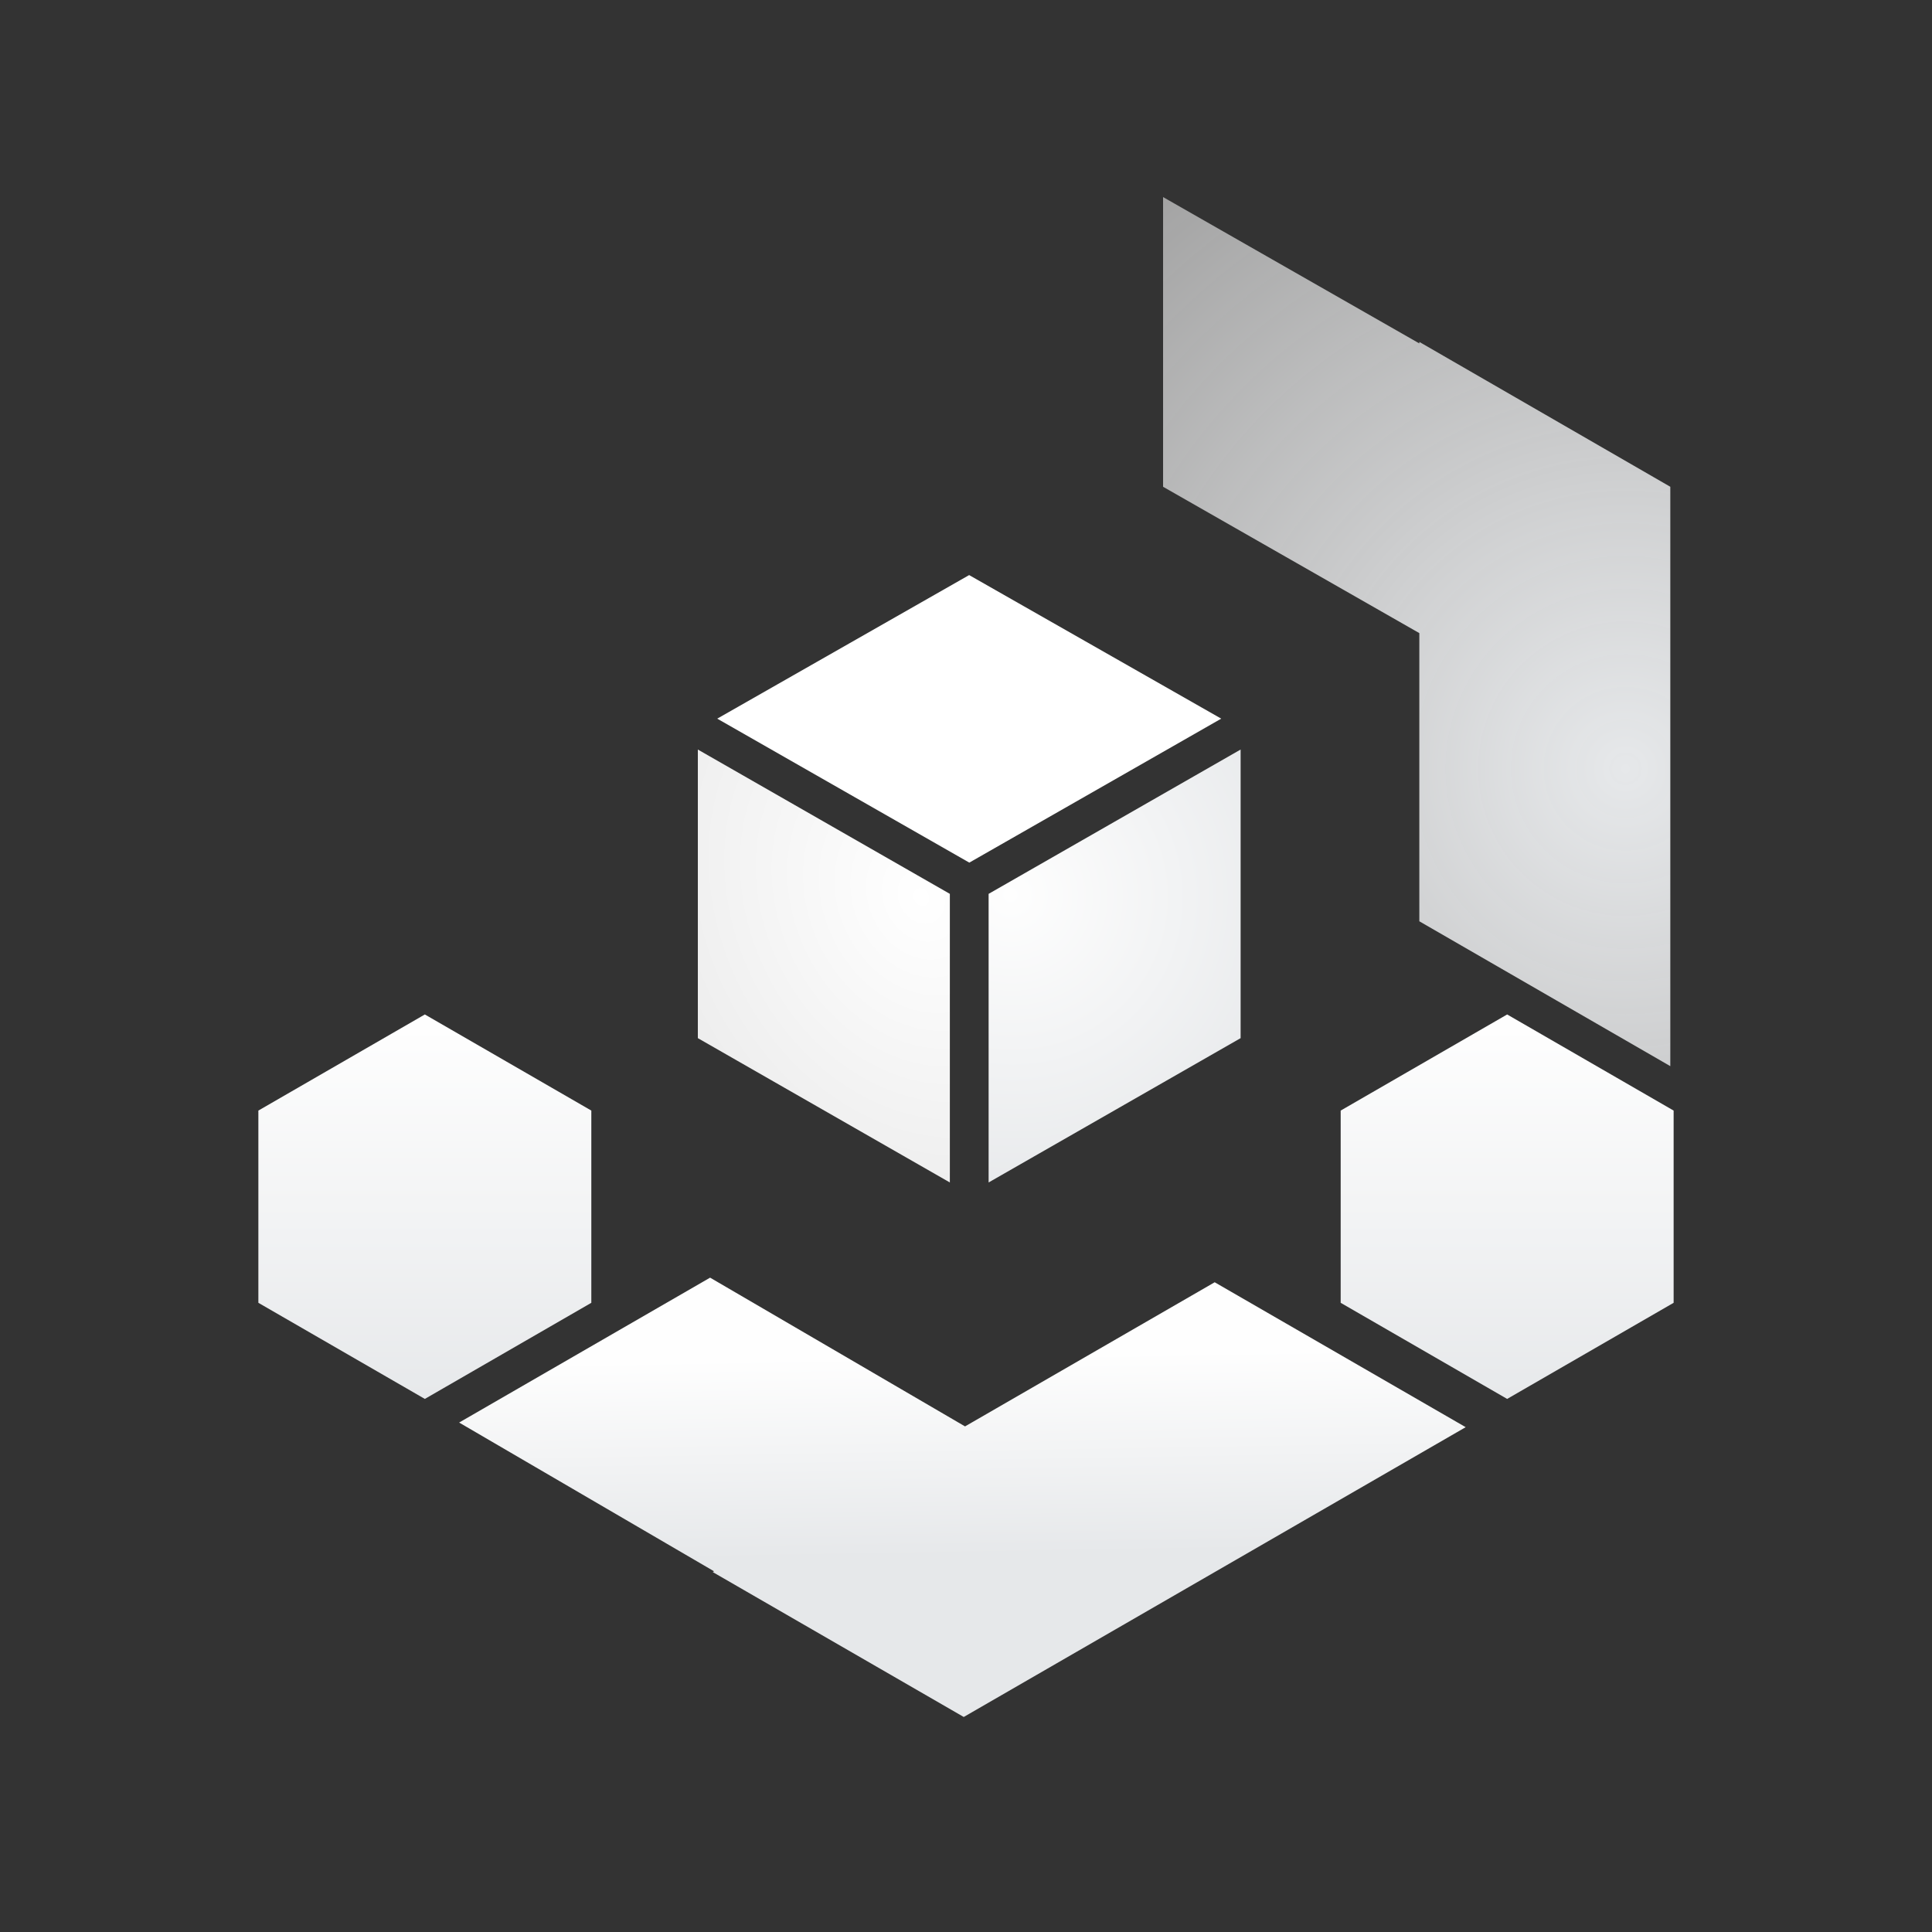 <?xml version="1.0" encoding="UTF-8"?>
<svg width="598px" height="598px" viewBox="0 0 598 598" version="1.1" xmlns="http://www.w3.org/2000/svg" xmlns:xlink="http://www.w3.org/1999/xlink">
    <rect x="0" y="0" width="598" height="598" fill="#333333" stroke="none"/>
    <title>编组 2备份 3</title>
    <defs>
        <linearGradient x1="50%" y1="103.948%" x2="50%" y2="3.097%" id="linearGradient-1">
            <stop stop-color="#E6E8EA" offset="0%"></stop>
            <stop stop-color="#FEFEFE" offset="100%"></stop>
        </linearGradient>
        <linearGradient x1="32.977%" y1="36.969%" x2="56.446%" y2="59.533%" id="linearGradient-2">
            <stop stop-color="#E6E8EA" offset="0%"></stop>
            <stop stop-color="#FEFEFE" offset="100%"></stop>
        </linearGradient>
        <radialGradient cx="8.697%" cy="65.694%" fx="8.697%" fy="65.694%" r="156.448%" gradientTransform="translate(0.087,0.657),scale(1,0.584),rotate(-48.412),translate(-0.087,-0.657)" id="radialGradient-3">
            <stop stop-color="#E6E8EA" offset="0%"></stop>
            <stop stop-color="#FEFEFE" stop-opacity="0.525" offset="100%"></stop>
        </radialGradient>
        <radialGradient cx="8.702%" cy="33.514%" fx="8.702%" fy="33.514%" r="131.074%" gradientTransform="translate(0.087,0.335),scale(1,0.582),rotate(28.043),scale(1,0.982),translate(-0.087,-0.335)" id="radialGradient-4">
            <stop stop-color="#FEFEFE" offset="0%"></stop>
            <stop stop-color="#E6E8EA" offset="100%"></stop>
        </radialGradient>
        <radialGradient cx="11.282%" cy="34.187%" fx="11.282%" fy="34.187%" r="124.781%" gradientTransform="translate(0.113,0.342),scale(1,0.582),rotate(26.852),scale(1,1.233),translate(-0.113,-0.342)" id="radialGradient-5">
            <stop stop-color="#FFFFFF" offset="0%"></stop>
            <stop stop-color="#EAEAEA" offset="100%"></stop>
        </radialGradient>
    </defs>
    <g id="图片/插画" stroke="none" stroke-width="1" fill="none" fill-rule="evenodd">
        <g id="解决方案-图片" transform="translate(-1322, -562)">
            <g id="编组-2备份-3" transform="translate(1322, 562)">
                <rect id="矩形" fill="#D8D8D8" opacity="0" x="0" y="0" width="598" height="598"></rect>
                <polygon id="多边形备份" fill="url(#linearGradient-1)" points="131.5 314 183.029 343.75 183.029 403.25 131.5 433 79.971 403.25 79.971 343.75"></polygon>
                <polygon id="多边形备份-2" fill="url(#linearGradient-1)" points="466.5 314 518.029 343.75 518.029 403.25 466.5 433 414.971 403.25 414.971 343.75"></polygon>
                <path d="M376.398,306.48 L376.398,396.18 L297.071,441.496 L297.071,530.725 L219.381,575.58 L219.381,396.18 L297.071,351.325 L297.071,351.797 L376.398,306.48 Z" id="形状结合备份-2" fill="url(#linearGradient-2)" transform="translate(297.889, 441.03) rotate(-120) translate(-297.889, -441.03) "></path>
                <path d="M517,61 L517,150.667 L437.682,195.966 L437.682,285.162 L360,330 L360,150.667 L437.682,105.829 L437.682,106.3 L517,61 Z" id="形状结合备份" fill="url(#radialGradient-3)" transform="translate(438.5, 195.5) scale(-1, 1) translate(-438.5, -195.5) "></path>
                <polygon id="矩形备份-2" fill="url(#radialGradient-4)" points="306 276.67 384 232 384 321.33 306 366"></polygon>
                <polygon id="矩形备份-2" fill="url(#radialGradient-5)" transform="translate(255, 299) scale(-1, 1) translate(-255, -299) " points="216 276.67 294 232 294 321.33 216 366"></polygon>
                <polygon id="路径-6" fill="#FFFFFF" points="222 222.44 299.975 178 378 222.44 300.025 267"></polygon>
            </g>
        </g>
    </g>
</svg>